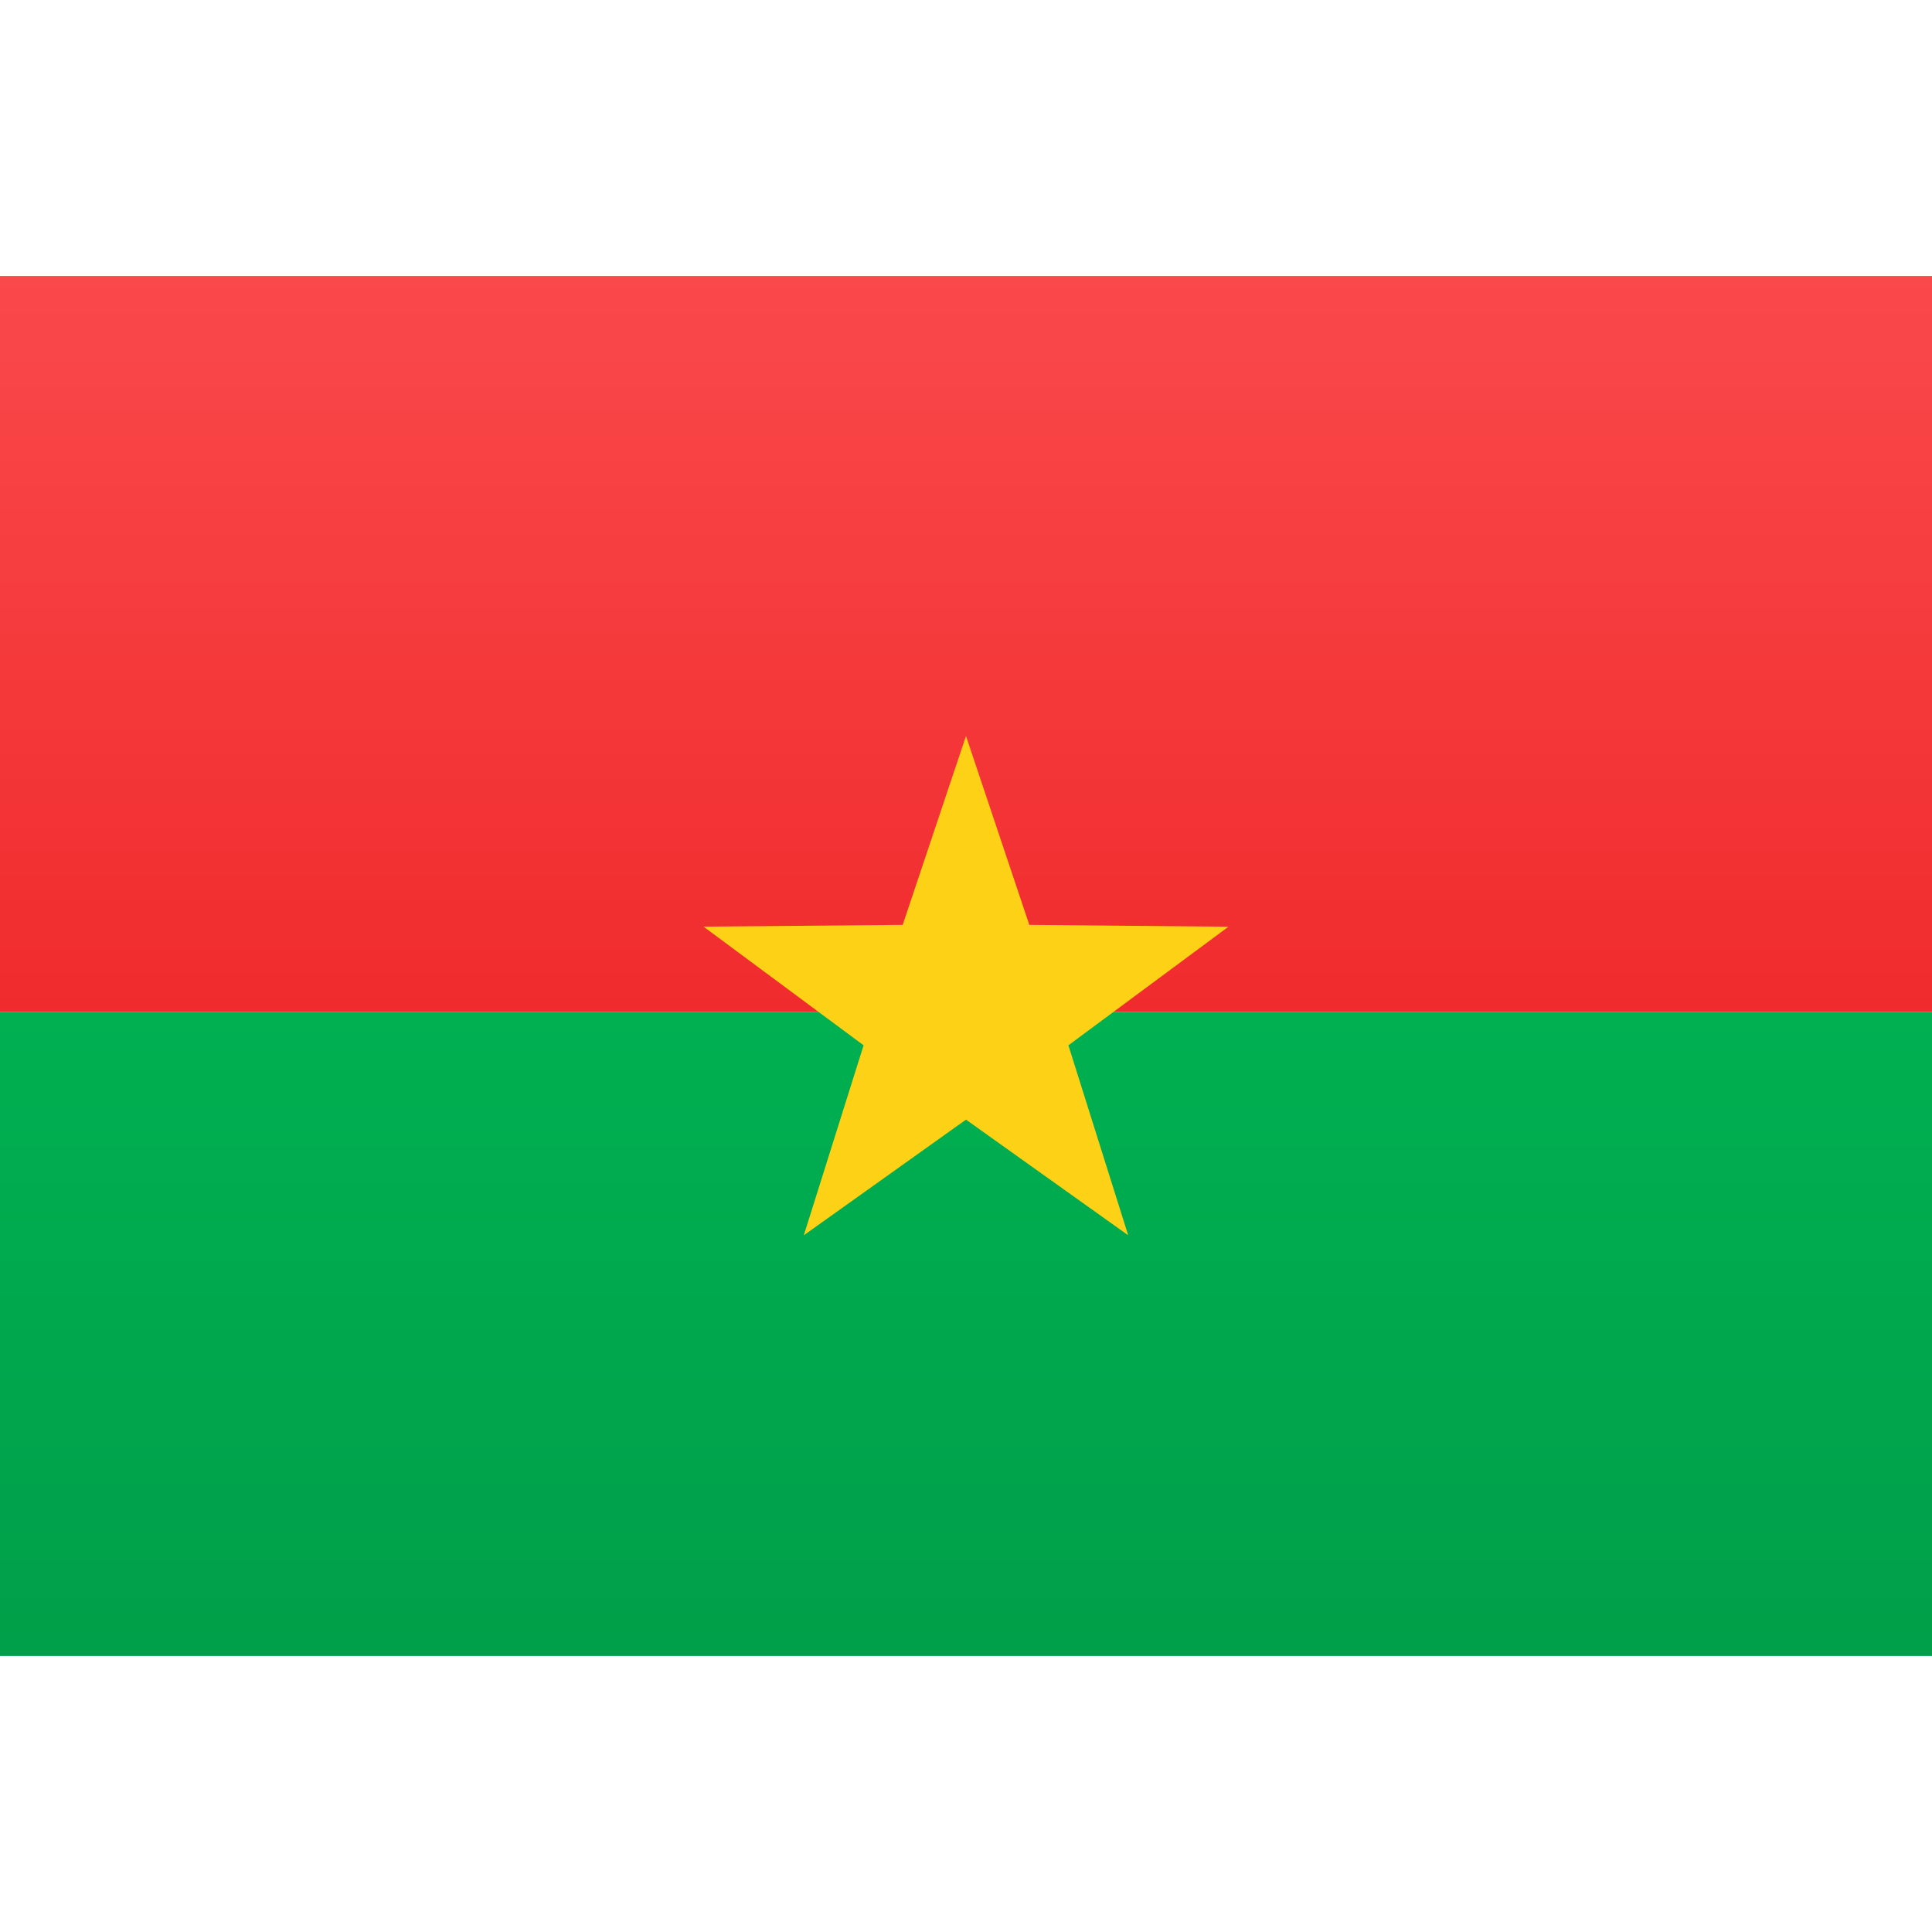 <svg viewBox="0 0 21 15" xmlns="http://www.w3.org/2000/svg" height="1em" width="1em">
  <rect x="0" y="0" width="21" height="15" fill="#333333" stroke="none"/>
  <defs>
    <linearGradient x1="50%" y1="0%" x2="50%" y2="100%" id="a">
      <stop stop-color="#FFF" offset="0%"/>
      <stop stop-color="#F0F0F0" offset="100%"/>
    </linearGradient>
    <linearGradient x1="50%" y1="0%" x2="50%" y2="100%" id="b">
      <stop stop-color="#00B051" offset="0%"/>
      <stop stop-color="#009F49" offset="100%"/>
    </linearGradient>
    <linearGradient x1="50%" y1="0%" x2="50%" y2="100%" id="c">
      <stop stop-color="#FA494B" offset="0%"/>
      <stop stop-color="#F02B2D" offset="100%"/>
    </linearGradient>
  </defs>
  <g fill="none" fill-rule="evenodd">
    <path fill="url(#a)" d="M0 0h21v15H0z"/>
    <path fill="url(#b)" d="M0 8h21v7H0z"/>
    <path fill="url(#c)" d="M0 0h21v8H0z"/>
    <path fill="#FDD216" d="m10.5 9.17-1.763 1.257.65-2.065-1.74-1.29 2.165-.019L10.5 5l.688 2.053 2.165.02-1.74 1.289.65 2.065z"/>
  </g>
</svg>
